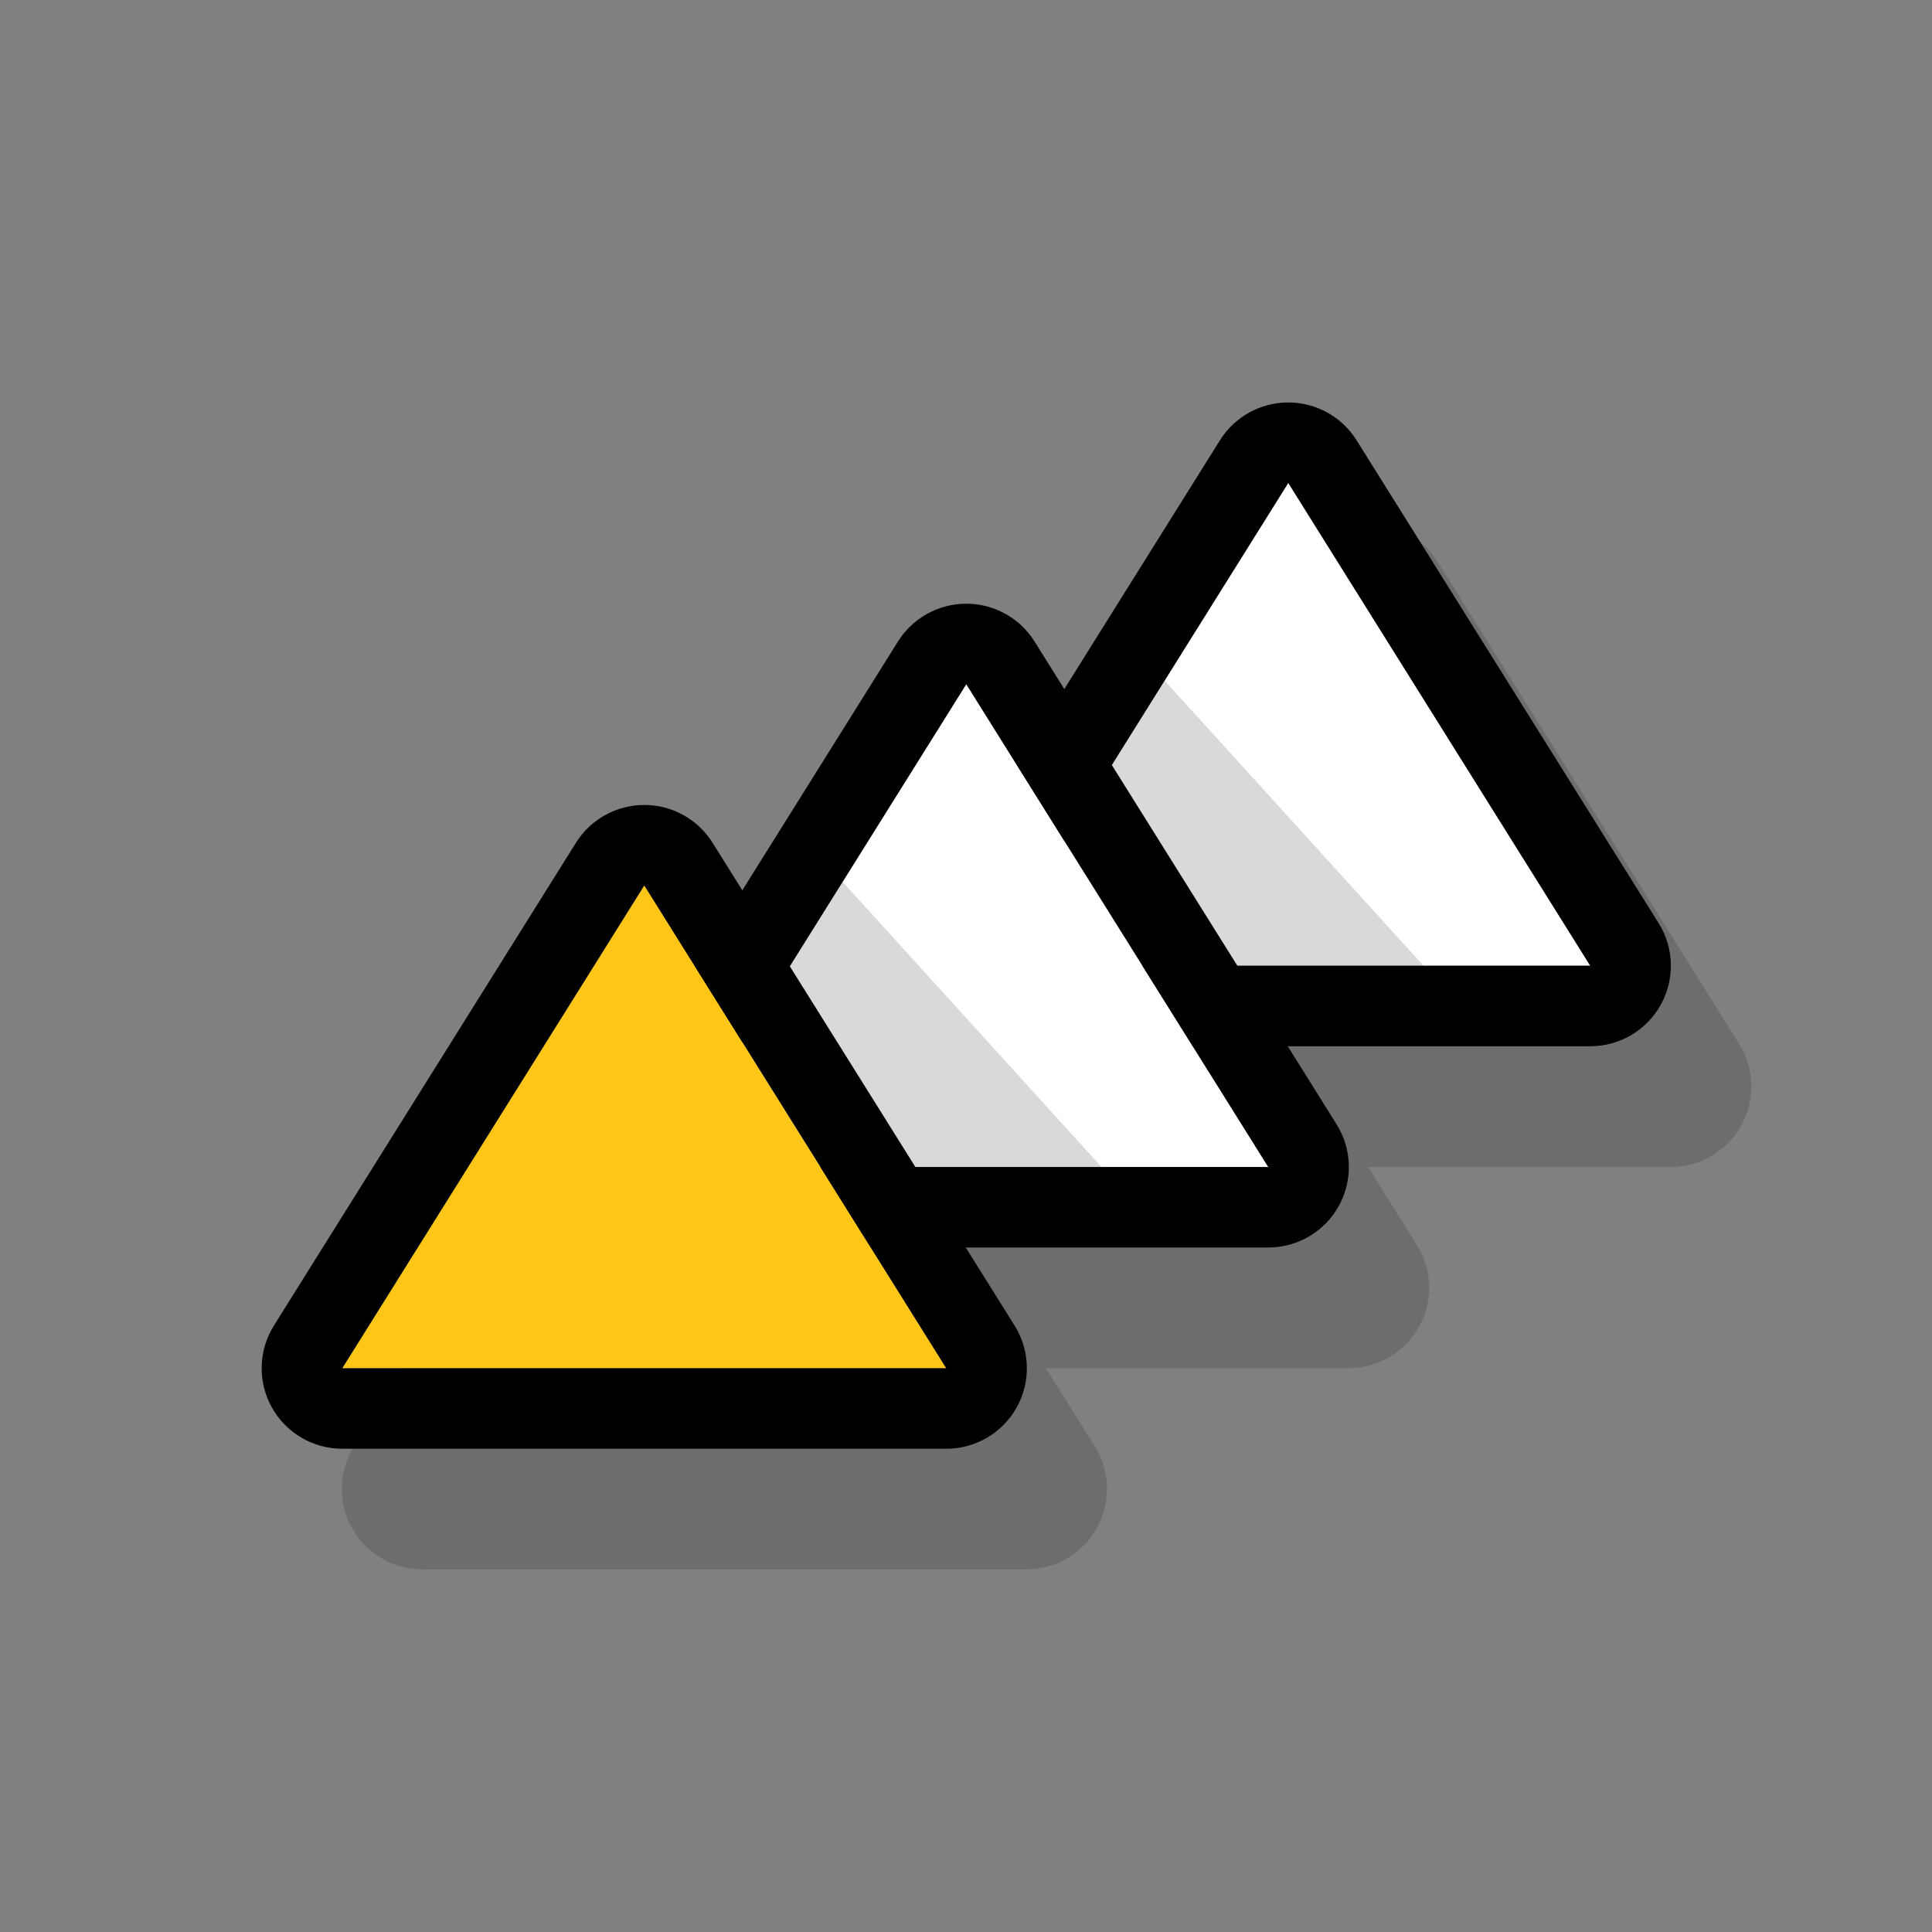<?xml version="1.0" encoding="UTF-8" standalone="no"?>
<svg
   width="100%"
   height="100%"
   viewBox="0 0 48 48"
   version="1.1"
   xml:space="preserve"
   style="fill-rule:evenodd;clip-rule:evenodd;stroke-linejoin:round;stroke-miterlimit:2;"
   id="svg10"
   xmlns="http://www.w3.org/2000/svg"
   xmlns:svg="http://www.w3.org/2000/svg"><rect x="0" y="0" width="48" height="48" fill="#808080" stroke="none"/><defs
   id="defs10">
        
    
            
            
            
            
            
            
            
        </defs>
    <g
   transform="matrix(0.68,0,0,0.804,21.452,5.369)"
   id="g1">
                <path
   d="m 6.667,35.601 1.784,2.412 c 0.567,0.767 0.597,1.733 0.078,2.524 -0.518,0.79 -1.504,1.281 -2.574,1.281 h -22.071 c -1.07,0 -2.056,-0.491 -2.574,-1.281 -0.519,-0.791 -0.489,-1.757 0.078,-2.524 L -7.576,23.092 c 0.538,-0.727 1.481,-1.169 2.496,-1.169 1.014,0 1.957,0.442 2.495,1.169 l 1.091,1.475 5.69,-7.692 c 0.537,-0.727 1.48,-1.168 2.495,-1.168 1.015,0 1.958,0.441 2.496,1.168 l 1.091,1.475 5.689,-7.692 c 0.538,-0.727 1.481,-1.168 2.496,-1.168 1.014,0 1.957,0.441 2.495,1.168 l 11.036,14.921 c 0.567,0.767 0.597,1.733 0.078,2.524 -0.518,0.79 -1.504,1.281 -2.574,1.281 h -11.06 l 1.784,2.412 c 0.567,0.767 0.598,1.733 0.079,2.524 -0.519,0.79 -1.504,1.281 -2.574,1.281 z"
   style="fill-opacity:0.15"
   id="path1" />
            </g><g
   transform="matrix(0.68,0,0,0.804,19.452,2.369)"
   id="g3">
                <path
   d="M 18.463,11.976 29.498,26.897 H 7.427 Z"
   style="fill:#ffffff"
   id="path2" />
                <path
   d="m 20.958,10.658 11.036,14.921 c 0.567,0.767 0.597,1.733 0.078,2.524 -0.518,0.79 -1.504,1.281 -2.574,1.281 H 7.427 c -1.07,0 -2.056,-0.491 -2.574,-1.281 C 4.334,27.312 4.364,26.346 4.931,25.579 L 15.967,10.658 c 0.538,-0.727 1.481,-1.168 2.496,-1.168 1.014,0 1.957,0.441 2.495,1.168 z M 18.463,11.976 7.427,26.897 h 22.071 z"
   id="path3" />
            </g><g
   transform="matrix(0.68,0,0,0.804,11.452,7.369)"
   id="g5">
                <path
   d="M 18.463,11.976 29.498,26.897 H 7.427 Z"
   style="fill:#ffffff"
   id="path4" />
                <path
   d="m 20.958,10.658 11.036,14.921 c 0.567,0.767 0.597,1.733 0.078,2.524 -0.518,0.79 -1.504,1.281 -2.574,1.281 H 7.427 c -1.07,0 -2.056,-0.491 -2.574,-1.281 C 4.334,27.312 4.364,26.346 4.931,25.579 L 15.967,10.658 c 0.538,-0.727 1.481,-1.168 2.496,-1.168 1.014,0 1.957,0.441 2.495,1.168 z M 18.463,11.976 7.427,26.897 h 22.071 z"
   id="path5" />
            </g><g
   transform="matrix(0.68,0,0,0.804,3.452,12.369)"
   id="g7">
                <path
   d="M 18.463,11.976 29.498,26.897 H 7.427 Z"
   style="fill:#ffc618"
   id="path6" />
                <path
   d="m 20.958,10.658 11.036,14.921 c 0.567,0.767 0.597,1.733 0.078,2.524 -0.518,0.79 -1.504,1.281 -2.574,1.281 H 7.427 c -1.07,0 -2.056,-0.491 -2.574,-1.281 C 4.334,27.312 4.364,26.346 4.931,25.579 L 15.967,10.658 c 0.538,-0.727 1.481,-1.168 2.496,-1.168 1.014,0 1.957,0.441 2.495,1.168 z M 18.463,11.976 7.427,26.897 h 22.071 z"
   id="path7" />
            </g><g
   transform="matrix(0.68,0,0,0.804,11.452,7.369)"
   id="g8">
                <path
   d="m 23.404,26.897 h -6.805 l -4.586,-6.2 1.931,-2.612 z"
   style="fill-opacity:0.15"
   id="path8" />
            </g><g
   transform="matrix(0.68,0,0,0.804,19.452,2.369)"
   id="g9">
                <path
   d="m 23.404,26.897 h -6.805 l -4.586,-6.2 1.931,-2.612 z"
   style="fill-opacity:0.15"
   id="path9" />
            </g>
</svg>
